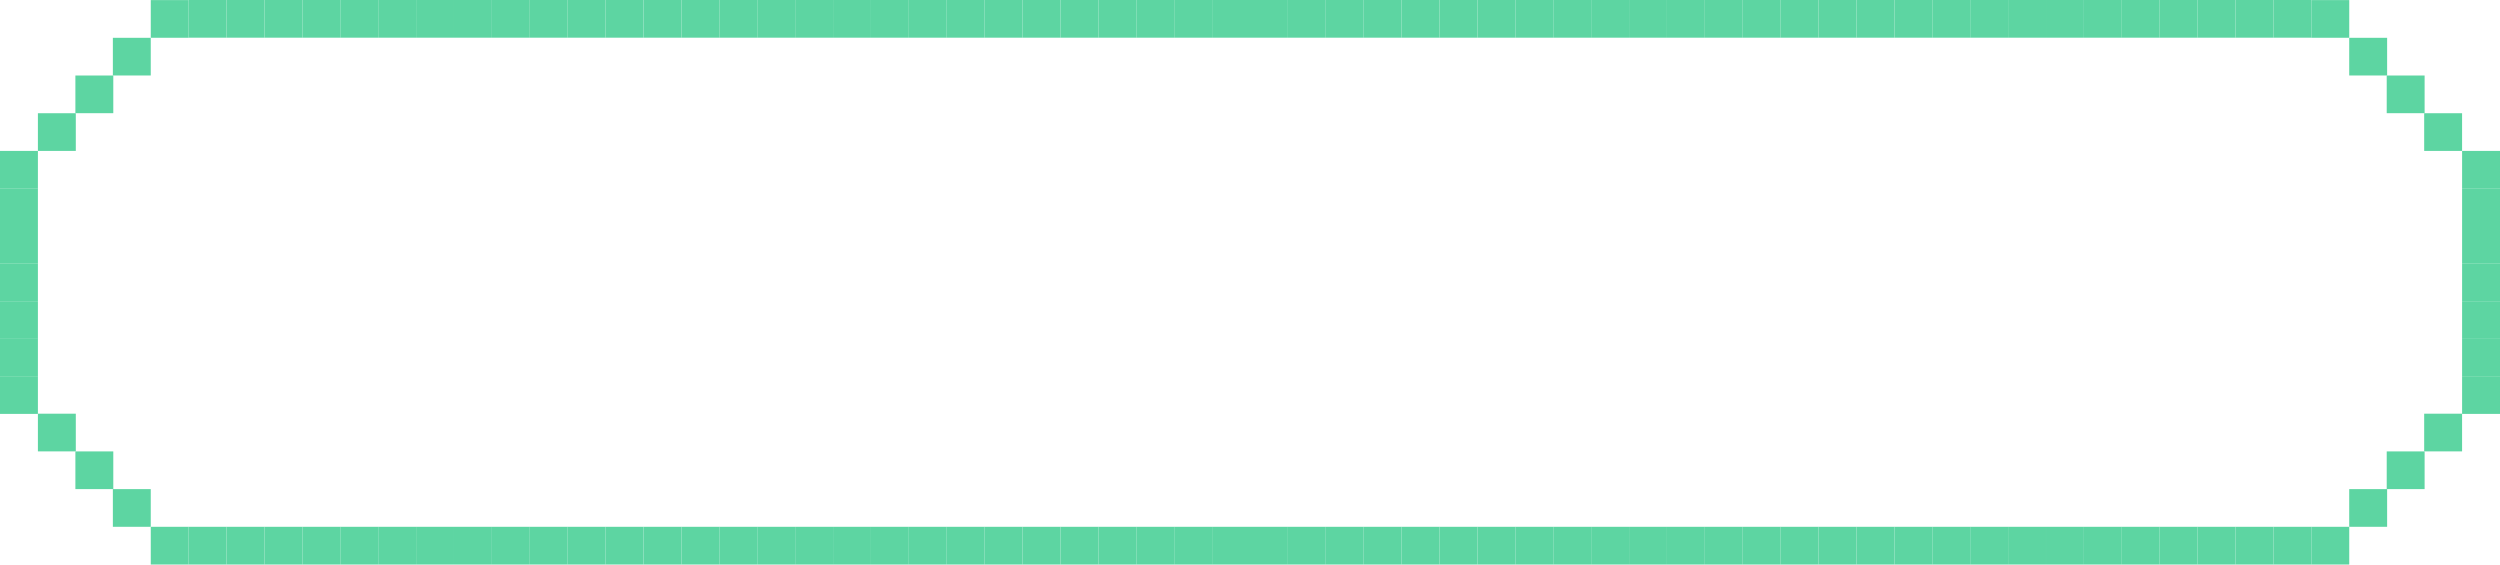 <svg width="186" height="42" viewBox="0 0 186 42" fill="none" xmlns="http://www.w3.org/2000/svg">
<path d="M14.036 0.006H11.217V2.81H14.036V0.006Z" fill="#5DD5A2"/>
<path d="M11.216 2.813H8.397V5.616H11.216V2.813Z" fill="#5DD5A2"/>
<path d="M8.429 5.618H5.609V8.421H8.429V5.618Z" fill="#5DD5A2"/>
<path d="M5.64 8.424H2.82V11.228H5.64V8.424Z" fill="#5DD5A2"/>
<path d="M2.82 11.228H0V14.031H2.82V11.228Z" fill="#5DD5A2"/>
<path d="M2.82 14.019H0V16.822H2.82V14.019Z" fill="#5DD5A2"/>
<path d="M2.82 16.81H0V19.613H2.82V16.81Z" fill="#5DD5A2"/>
<path d="M2.82 19.602H0V22.406H2.82V19.602Z" fill="#5DD5A2"/>
<path d="M14.036 39.196H11.217V42H14.036V39.196Z" fill="#5DD5A2"/>
<path d="M16.856 39.196H14.036V42H16.856V39.196Z" fill="#5DD5A2"/>
<path d="M19.677 39.196H16.857V42H19.677V39.196Z" fill="#5DD5A2"/>
<path d="M22.497 39.196H19.677V42H22.497V39.196Z" fill="#5DD5A2"/>
<path d="M25.317 39.196H22.497V42H25.317V39.196Z" fill="#5DD5A2"/>
<path d="M28.136 39.196H25.317V42H28.136V39.196Z" fill="#5DD5A2"/>
<path d="M30.957 39.196H28.138V42H30.957V39.196Z" fill="#5DD5A2"/>
<path d="M33.777 39.196H30.957V42H33.777V39.196Z" fill="#5DD5A2"/>
<path d="M36.597 39.196H33.777V42H36.597V39.196Z" fill="#5DD5A2"/>
<path d="M39.418 39.196H36.598V42H39.418V39.196Z" fill="#5DD5A2"/>
<path d="M42.238 39.196H39.418V42H42.238V39.196Z" fill="#5DD5A2"/>
<path d="M45.058 39.196H42.238V42H45.058V39.196Z" fill="#5DD5A2"/>
<path d="M47.877 39.196H45.058V42H47.877V39.196Z" fill="#5DD5A2"/>
<path d="M50.698 39.196H47.879V42H50.698V39.196Z" fill="#5DD5A2"/>
<path d="M53.518 39.196H50.699V42H53.518V39.196Z" fill="#5DD5A2"/>
<path d="M56.338 39.196H53.518V42H56.338V39.196Z" fill="#5DD5A2"/>
<path d="M59.158 39.196H56.338V42H59.158V39.196Z" fill="#5DD5A2"/>
<path d="M61.979 39.196H59.159V42H61.979V39.196Z" fill="#5DD5A2"/>
<path d="M64.799 39.196H61.979V42H64.799V39.196Z" fill="#5DD5A2"/>
<path d="M67.618 39.196H64.799V42H67.618V39.196Z" fill="#5DD5A2"/>
<path d="M70.439 39.196H67.62V42H70.439V39.196Z" fill="#5DD5A2"/>
<path d="M73.259 39.196H70.439V42H73.259V39.196Z" fill="#5DD5A2"/>
<path d="M76.079 39.196H73.259V42H76.079V39.196Z" fill="#5DD5A2"/>
<path d="M78.899 39.196H76.079V42H78.899V39.196Z" fill="#5DD5A2"/>
<path d="M81.72 39.196H78.9V42H81.72V39.196Z" fill="#5DD5A2"/>
<path d="M84.54 39.196H81.72V42H84.54V39.196Z" fill="#5DD5A2"/>
<path d="M87.359 39.196H84.54V42H87.359V39.196Z" fill="#5DD5A2"/>
<path d="M90.179 39.196H87.359V42H90.179V39.196Z" fill="#5DD5A2"/>
<path d="M93 39.196H90.18V42H93V39.196Z" fill="#5DD5A2"/>
<path d="M95.82 39.196H93V42H95.82V39.196Z" fill="#5DD5A2"/>
<path d="M98.64 39.196H95.82V42H98.64V39.196Z" fill="#5DD5A2"/>
<path d="M101.461 39.196H98.641V42H101.461V39.196Z" fill="#5DD5A2"/>
<path d="M104.28 39.196H101.461V42H104.28V39.196Z" fill="#5DD5A2"/>
<path d="M107.1 39.196H104.281V42H107.1V39.196Z" fill="#5DD5A2"/>
<path d="M109.92 39.196H107.1V42H109.92V39.196Z" fill="#5DD5A2"/>
<path d="M112.741 39.196H109.921V42H112.741V39.196Z" fill="#5DD5A2"/>
<path d="M115.561 39.196H112.741V42H115.561V39.196Z" fill="#5DD5A2"/>
<path d="M118.381 39.196H115.561V42H118.381V39.196Z" fill="#5DD5A2"/>
<path d="M121.2 39.196H118.381V42H121.2V39.196Z" fill="#5DD5A2"/>
<path d="M124.021 39.196H121.202V42H124.021V39.196Z" fill="#5DD5A2"/>
<path d="M126.841 39.196H124.021V42H126.841V39.196Z" fill="#5DD5A2"/>
<path d="M129.661 39.196H126.841V42H129.661V39.196Z" fill="#5DD5A2"/>
<path d="M132.482 39.196H129.662V42H132.482V39.196Z" fill="#5DD5A2"/>
<path d="M135.302 39.196H132.482V42H135.302V39.196Z" fill="#5DD5A2"/>
<path d="M138.122 39.196H135.302V42H138.122V39.196Z" fill="#5DD5A2"/>
<path d="M140.941 39.196H138.122V42H140.941V39.196Z" fill="#5DD5A2"/>
<path d="M143.762 39.196H140.943V42H143.762V39.196Z" fill="#5DD5A2"/>
<path d="M146.582 39.196H143.762V42H146.582V39.196Z" fill="#5DD5A2"/>
<path d="M149.402 39.196H146.582V42H149.402V39.196Z" fill="#5DD5A2"/>
<path d="M152.222 39.196H149.402V42H152.222V39.196Z" fill="#5DD5A2"/>
<path d="M155.043 39.196H152.223V42H155.043V39.196Z" fill="#5DD5A2"/>
<path d="M157.863 39.196H155.043V42H157.863V39.196Z" fill="#5DD5A2"/>
<path d="M160.682 39.196H157.862V42H160.682V39.196Z" fill="#5DD5A2"/>
<path d="M163.503 39.196H160.684V42H163.503V39.196Z" fill="#5DD5A2"/>
<path d="M166.323 39.196H163.503V42H166.323V39.196Z" fill="#5DD5A2"/>
<path d="M169.143 39.196H166.323V42H169.143V39.196Z" fill="#5DD5A2"/>
<path d="M171.963 39.196H169.143V42H171.963V39.196Z" fill="#5DD5A2"/>
<path d="M16.856 0H14.036V2.804H16.856V0Z" fill="#5DD5A2"/>
<path d="M19.677 0H16.857V2.804H19.677V0Z" fill="#5DD5A2"/>
<path d="M22.497 0H19.677V2.804H22.497V0Z" fill="#5DD5A2"/>
<path d="M25.317 0H22.497V2.804H25.317V0Z" fill="#5DD5A2"/>
<path d="M28.136 0H25.317V2.804H28.136V0Z" fill="#5DD5A2"/>
<path d="M30.957 0H28.138V2.804H30.957V0Z" fill="#5DD5A2"/>
<path d="M33.777 0H30.957V2.804H33.777V0Z" fill="#5DD5A2"/>
<path d="M36.597 0H33.777V2.804H36.597V0Z" fill="#5DD5A2"/>
<path d="M39.418 0H36.598V2.804H39.418V0Z" fill="#5DD5A2"/>
<path d="M42.238 0H39.418V2.804H42.238V0Z" fill="#5DD5A2"/>
<path d="M45.058 0H42.238V2.804H45.058V0Z" fill="#5DD5A2"/>
<path d="M47.877 0H45.058V2.804H47.877V0Z" fill="#5DD5A2"/>
<path d="M50.698 0H47.879V2.804H50.698V0Z" fill="#5DD5A2"/>
<path d="M53.518 0H50.699V2.804H53.518V0Z" fill="#5DD5A2"/>
<path d="M56.338 0H53.518V2.804H56.338V0Z" fill="#5DD5A2"/>
<path d="M59.158 0H56.338V2.804H59.158V0Z" fill="#5DD5A2"/>
<path d="M61.979 0H59.159V2.804H61.979V0Z" fill="#5DD5A2"/>
<path d="M64.799 0H61.979V2.804H64.799V0Z" fill="#5DD5A2"/>
<path d="M67.618 0H64.799V2.804H67.618V0Z" fill="#5DD5A2"/>
<path d="M70.439 0H67.62V2.804H70.439V0Z" fill="#5DD5A2"/>
<path d="M73.259 0H70.439V2.804H73.259V0Z" fill="#5DD5A2"/>
<path d="M76.079 0H73.259V2.804H76.079V0Z" fill="#5DD5A2"/>
<path d="M78.899 0H76.079V2.804H78.899V0Z" fill="#5DD5A2"/>
<path d="M81.72 0H78.9V2.804H81.72V0Z" fill="#5DD5A2"/>
<path d="M84.54 0H81.72V2.804H84.54V0Z" fill="#5DD5A2"/>
<path d="M87.359 0H84.54V2.804H87.359V0Z" fill="#5DD5A2"/>
<path d="M90.179 0H87.359V2.804H90.179V0Z" fill="#5DD5A2"/>
<path d="M93 0H90.18V2.804H93V0Z" fill="#5DD5A2"/>
<path d="M95.82 0H93V2.804H95.82V0Z" fill="#5DD5A2"/>
<path d="M98.64 0H95.82V2.804H98.64V0Z" fill="#5DD5A2"/>
<path d="M101.461 0H98.641V2.804H101.461V0Z" fill="#5DD5A2"/>
<path d="M104.28 0H101.461V2.804H104.28V0Z" fill="#5DD5A2"/>
<path d="M107.1 0H104.281V2.804H107.1V0Z" fill="#5DD5A2"/>
<path d="M109.92 0H107.1V2.804H109.92V0Z" fill="#5DD5A2"/>
<path d="M112.741 0H109.921V2.804H112.741V0Z" fill="#5DD5A2"/>
<path d="M115.561 0H112.741V2.804H115.561V0Z" fill="#5DD5A2"/>
<path d="M118.381 0H115.561V2.804H118.381V0Z" fill="#5DD5A2"/>
<path d="M121.2 0H118.381V2.804H121.2V0Z" fill="#5DD5A2"/>
<path d="M124.021 0H121.202V2.804H124.021V0Z" fill="#5DD5A2"/>
<path d="M126.841 0H124.021V2.804H126.841V0Z" fill="#5DD5A2"/>
<path d="M129.661 0H126.841V2.804H129.661V0Z" fill="#5DD5A2"/>
<path d="M132.482 0H129.662V2.804H132.482V0Z" fill="#5DD5A2"/>
<path d="M135.302 0H132.482V2.804H135.302V0Z" fill="#5DD5A2"/>
<path d="M138.122 0H135.302V2.804H138.122V0Z" fill="#5DD5A2"/>
<path d="M140.941 0H138.122V2.804H140.941V0Z" fill="#5DD5A2"/>
<path d="M143.762 0H140.943V2.804H143.762V0Z" fill="#5DD5A2"/>
<path d="M146.582 0H143.762V2.804H146.582V0Z" fill="#5DD5A2"/>
<path d="M149.402 0H146.582V2.804H149.402V0Z" fill="#5DD5A2"/>
<path d="M152.222 0H149.402V2.804H152.222V0Z" fill="#5DD5A2"/>
<path d="M155.043 0H152.223V2.804H155.043V0Z" fill="#5DD5A2"/>
<path d="M157.863 0H155.043V2.804H157.863V0Z" fill="#5DD5A2"/>
<path d="M160.682 0H157.862V2.804H160.682V0Z" fill="#5DD5A2"/>
<path d="M163.503 0H160.684V2.804H163.503V0Z" fill="#5DD5A2"/>
<path d="M166.323 0H163.503V2.804H166.323V0Z" fill="#5DD5A2"/>
<path d="M169.143 0H166.323V2.804H169.143V0Z" fill="#5DD5A2"/>
<path d="M171.963 0H169.143V2.804H171.963V0Z" fill="#5DD5A2"/>
<path d="M11.216 36.39H8.397V39.194H11.216V36.39Z" fill="#5DD5A2"/>
<path d="M8.429 33.585H5.609V36.389H8.429V33.585Z" fill="#5DD5A2"/>
<path d="M5.64 30.779H2.82V33.583H5.64V30.779Z" fill="#5DD5A2"/>
<path d="M2.82 27.99H0V30.794H2.82V27.99Z" fill="#5DD5A2"/>
<path d="M2.82 25.199H0V28.003H2.82V25.199Z" fill="#5DD5A2"/>
<path d="M2.82 22.407H0V25.211H2.82V22.407Z" fill="#5DD5A2"/>
<path d="M174.784 0.006H171.964V2.81H174.784V0.006Z" fill="#5DD5A2"/>
<path d="M177.602 2.813H174.782V5.616H177.602V2.813Z" fill="#5DD5A2"/>
<path d="M180.391 5.618H177.572V8.421H180.391V5.618Z" fill="#5DD5A2"/>
<path d="M183.179 8.424H180.359V11.228H183.179V8.424Z" fill="#5DD5A2"/>
<path d="M186 11.228H183.18V14.031H186V11.228Z" fill="#5DD5A2"/>
<path d="M186 14.019H183.18V16.822H186V14.019Z" fill="#5DD5A2"/>
<path d="M186 16.81H183.18V19.613H186V16.81Z" fill="#5DD5A2"/>
<path d="M186 19.602H183.18V22.406H186V19.602Z" fill="#5DD5A2"/>
<path d="M174.784 39.196H171.964V42H174.784V39.196Z" fill="#5DD5A2"/>
<path d="M177.602 36.39H174.782V39.194H177.602V36.39Z" fill="#5DD5A2"/>
<path d="M180.391 33.585H177.572V36.389H180.391V33.585Z" fill="#5DD5A2"/>
<path d="M183.179 30.779H180.359V33.583H183.179V30.779Z" fill="#5DD5A2"/>
<path d="M186 27.99H183.18V30.794H186V27.99Z" fill="#5DD5A2"/>
<path d="M186 25.199H183.18V28.003H186V25.199Z" fill="#5DD5A2"/>
<path d="M186 22.407H183.18V25.211H186V22.407Z" fill="#5DD5A2"/>
</svg>
